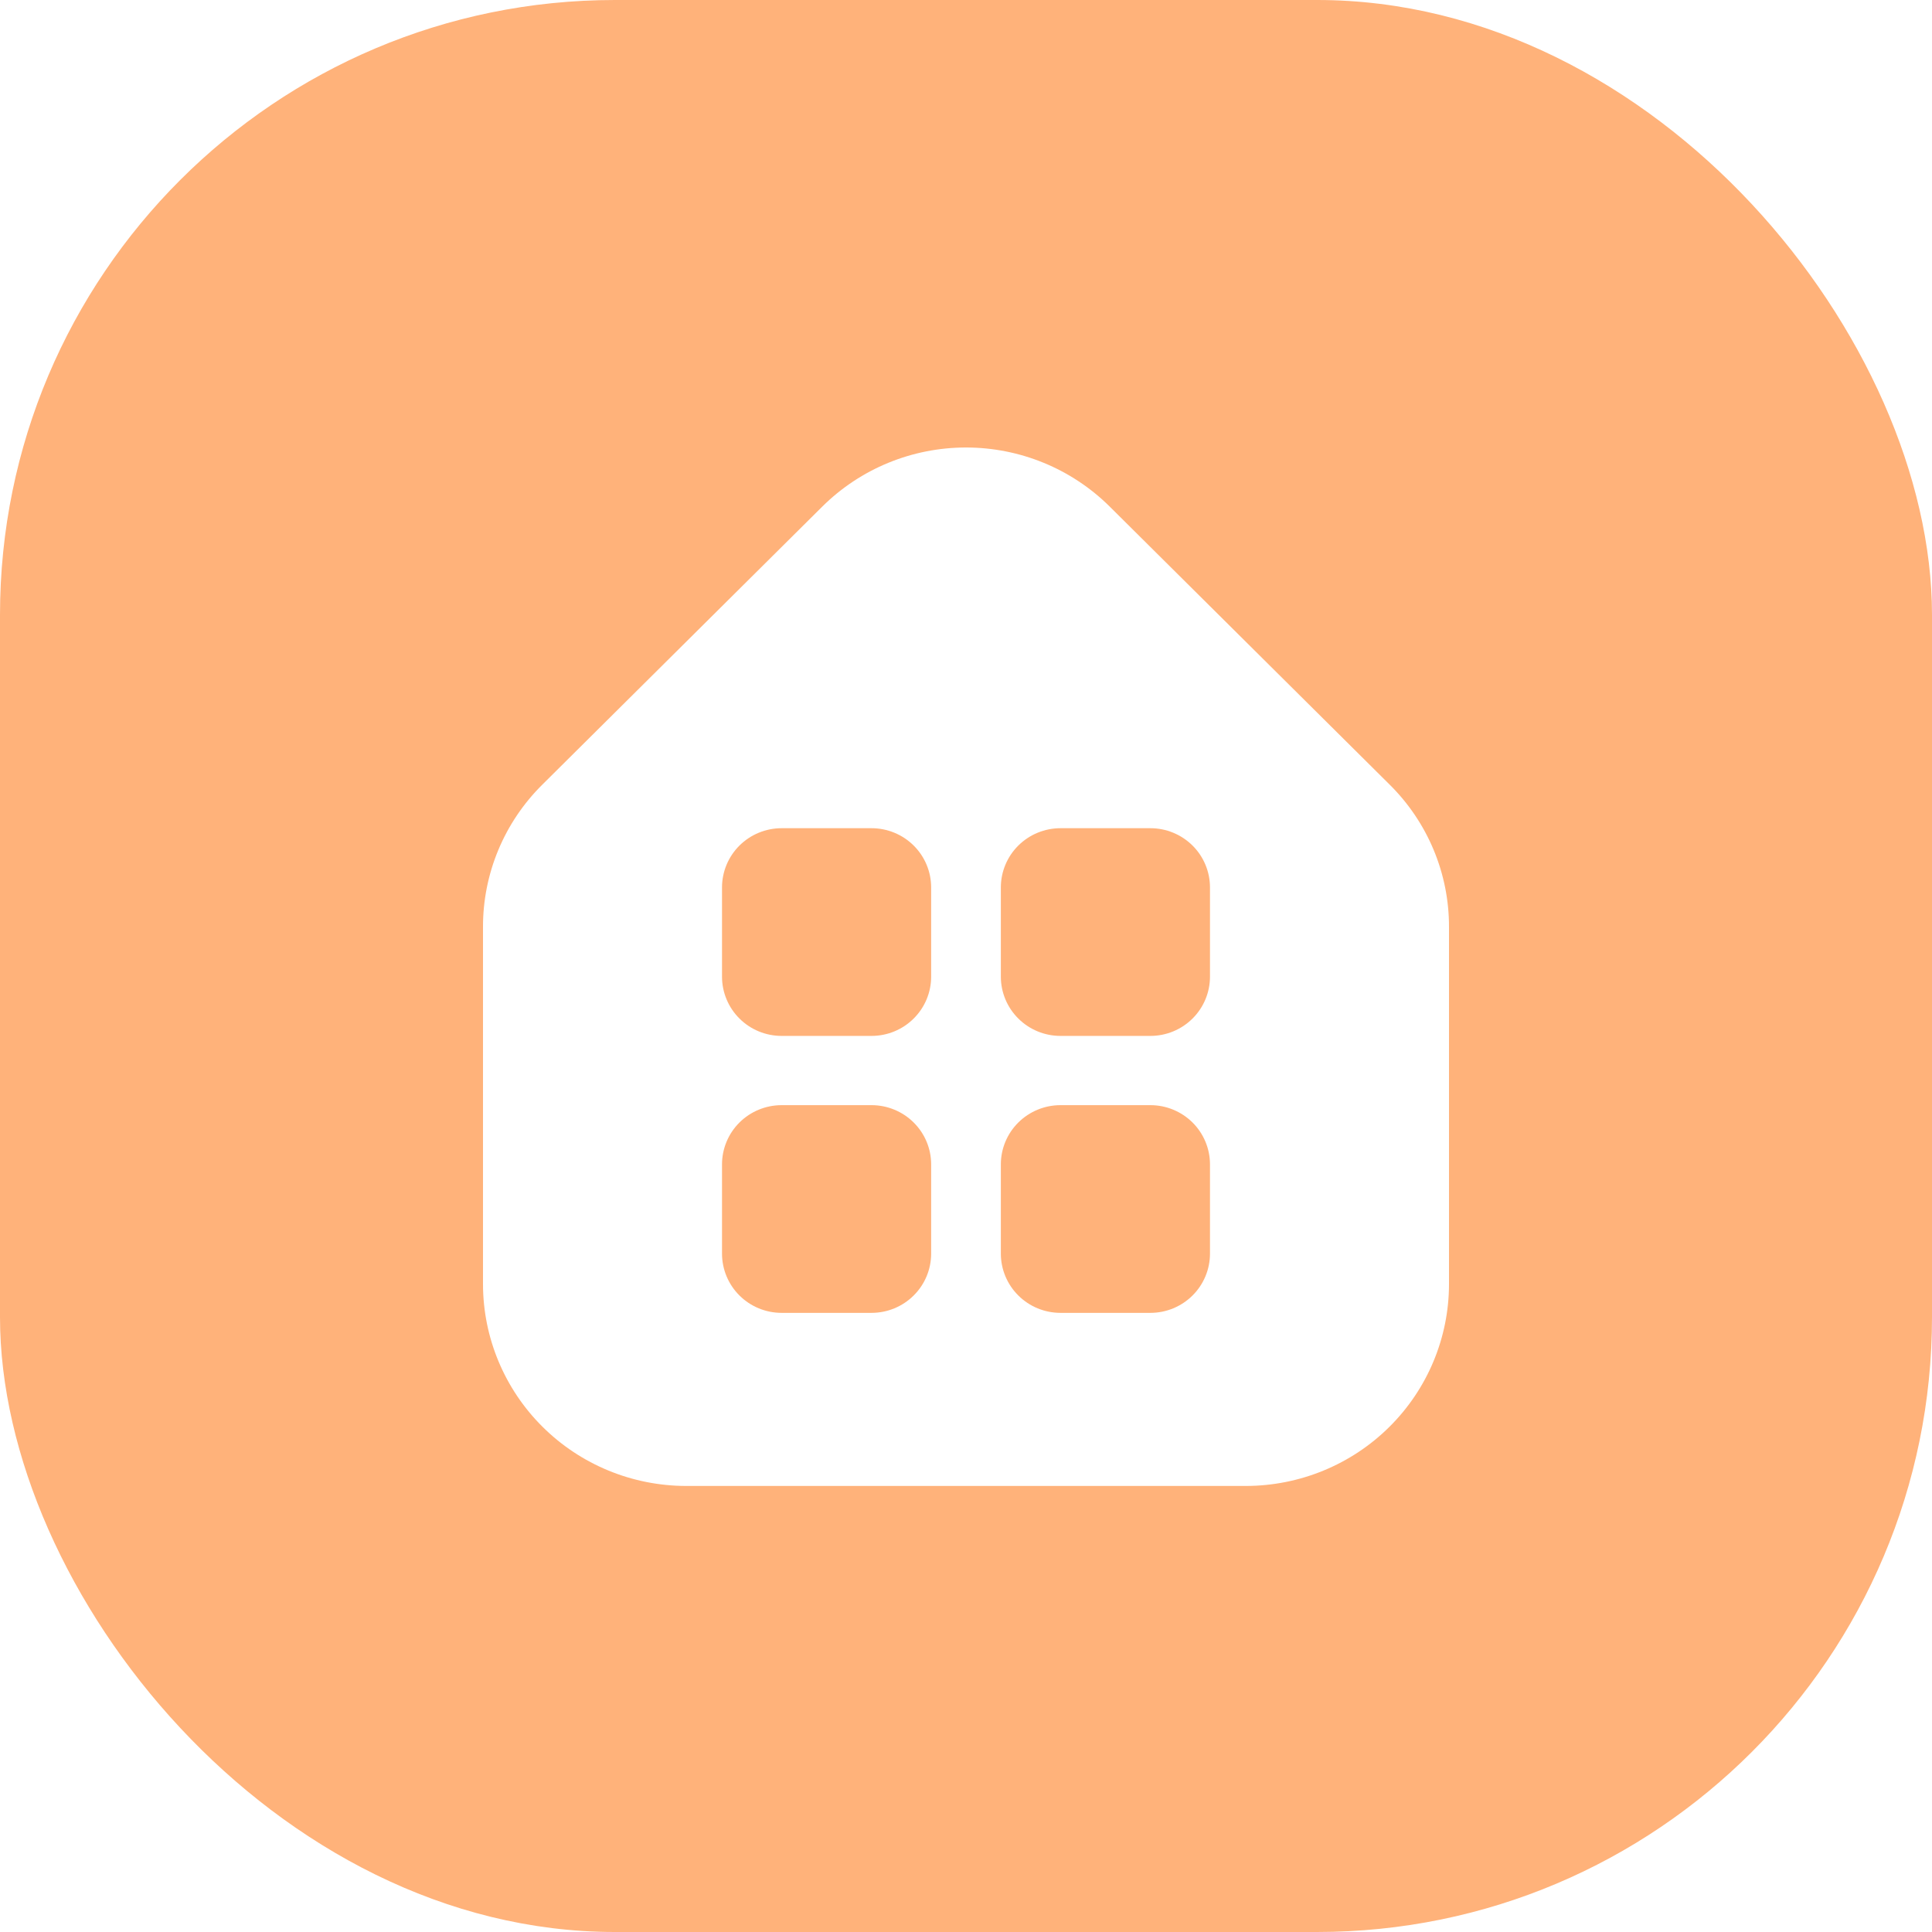 <svg width="80" height="80" viewBox="0 0 80 80" fill="none" xmlns="http://www.w3.org/2000/svg">
<g filter="url(#filter0_ii)">
<rect width="80" height="80" rx="25.463" fill="#FFB27A"/>
</g>
<g filter="url(#filter1_dii)">
<path d="M57.536 31.953L45.946 20.442C44.368 18.878 42.23 18 40 18C37.77 18 35.632 18.878 34.054 20.442L22.464 31.953C21.68 32.727 21.059 33.647 20.636 34.661C20.213 35.675 19.997 36.762 20 37.859V52.648C20.003 54.863 20.89 56.985 22.466 58.551C24.042 60.117 26.179 60.997 28.409 61H51.591C53.821 60.997 55.958 60.117 57.534 58.551C59.111 56.985 59.997 54.863 60 52.648V37.859C60.003 36.762 59.787 35.675 59.364 34.661C58.941 33.647 58.32 32.727 57.536 31.953ZM38.557 51.383C38.556 52.032 38.296 52.655 37.833 53.114C37.371 53.574 36.744 53.832 36.09 53.833H32.363C31.709 53.832 31.082 53.574 30.62 53.114C30.158 52.655 29.898 52.032 29.897 51.383V47.681C29.898 47.032 30.158 46.409 30.62 45.95C31.082 45.491 31.709 45.233 32.363 45.232H36.09C36.744 45.233 37.371 45.491 37.833 45.95C38.296 46.409 38.556 47.032 38.557 47.681V51.383ZM38.557 39.915C38.556 40.564 38.296 41.187 37.833 41.646C37.371 42.106 36.744 42.364 36.09 42.365H32.363C31.709 42.364 31.082 42.106 30.62 41.646C30.158 41.187 29.898 40.564 29.897 39.915V36.214C29.898 35.564 30.158 34.941 30.62 34.482C31.082 34.023 31.709 33.765 32.363 33.764H36.09C36.744 33.765 37.371 34.023 37.833 34.482C38.296 34.941 38.556 35.564 38.557 36.214V39.915ZM50.103 51.383C50.102 52.032 49.842 52.655 49.38 53.114C48.917 53.574 48.291 53.832 47.637 53.833H43.91C43.256 53.832 42.629 53.574 42.167 53.114C41.704 52.655 41.444 52.032 41.443 51.383V47.681C41.444 47.032 41.704 46.409 42.167 45.95C42.629 45.491 43.256 45.233 43.91 45.232H47.637C48.291 45.233 48.917 45.491 49.38 45.95C49.842 46.409 50.102 47.032 50.103 47.681V51.383ZM50.103 39.915C50.102 40.564 49.842 41.187 49.38 41.646C48.917 42.106 48.291 42.364 47.637 42.365H43.91C43.256 42.364 42.629 42.106 42.167 41.646C41.704 41.187 41.444 40.564 41.443 39.915V36.214C41.444 35.564 41.704 34.941 42.167 34.482C42.629 34.023 43.256 33.765 43.91 33.764H47.637C48.291 33.765 48.917 34.023 49.38 34.482C49.842 34.941 50.102 35.564 50.103 36.214V39.915Z" fill="white"/>
</g>
<defs>
<filter id="filter0_ii" x="-0.914" y="-0.914" width="81.828" height="81.828" filterUnits="userSpaceOnUse" color-interpolation-filters="sRGB">
<feFlood flood-opacity="0" result="BackgroundImageFix"/>
<feBlend mode="normal" in="SourceGraphic" in2="BackgroundImageFix" result="shape"/>
<feColorMatrix in="SourceAlpha" type="matrix" values="0 0 0 0 0 0 0 0 0 0 0 0 0 0 0 0 0 0 127 0" result="hardAlpha"/>
<feOffset dx="0.914" dy="0.914"/>
<feGaussianBlur stdDeviation="0.457"/>
<feComposite in2="hardAlpha" operator="arithmetic" k2="-1" k3="1"/>
<feColorMatrix type="matrix" values="0 0 0 0 1 0 0 0 0 1 0 0 0 0 1 0 0 0 0.2 0"/>
<feBlend mode="normal" in2="shape" result="effect1_innerShadow"/>
<feColorMatrix in="SourceAlpha" type="matrix" values="0 0 0 0 0 0 0 0 0 0 0 0 0 0 0 0 0 0 127 0" result="hardAlpha"/>
<feOffset dx="-0.914" dy="-0.914"/>
<feGaussianBlur stdDeviation="0.457"/>
<feComposite in2="hardAlpha" operator="arithmetic" k2="-1" k3="1"/>
<feColorMatrix type="matrix" values="0 0 0 0 0 0 0 0 0 0 0 0 0 0 0 0 0 0 0.05 0"/>
<feBlend mode="normal" in2="effect1_innerShadow" result="effect2_innerShadow"/>
</filter>
<filter id="filter1_dii" x="8.342" y="12.701" width="63.317" height="66.317" filterUnits="userSpaceOnUse" color-interpolation-filters="sRGB">
<feFlood flood-opacity="0" result="BackgroundImageFix"/>
<feColorMatrix in="SourceAlpha" type="matrix" values="0 0 0 0 0 0 0 0 0 0 0 0 0 0 0 0 0 0 127 0"/>
<feOffset dy="6.359"/>
<feGaussianBlur stdDeviation="5.829"/>
<feColorMatrix type="matrix" values="0 0 0 0 0.838 0 0 0 0 0.201 0 0 0 0 0 0 0 0 0.1 0"/>
<feBlend mode="normal" in2="BackgroundImageFix" result="effect1_dropShadow"/>
<feBlend mode="normal" in="SourceGraphic" in2="effect1_dropShadow" result="shape"/>
<feColorMatrix in="SourceAlpha" type="matrix" values="0 0 0 0 0 0 0 0 0 0 0 0 0 0 0 0 0 0 127 0" result="hardAlpha"/>
<feOffset dy="-4.239"/>
<feGaussianBlur stdDeviation="2.65"/>
<feComposite in2="hardAlpha" operator="arithmetic" k2="-1" k3="1"/>
<feColorMatrix type="matrix" values="0 0 0 0 0.812 0 0 0 0 0.423 0 0 0 0 0.064 0 0 0 0.1 0"/>
<feBlend mode="normal" in2="shape" result="effect2_innerShadow"/>
<feColorMatrix in="SourceAlpha" type="matrix" values="0 0 0 0 0 0 0 0 0 0 0 0 0 0 0 0 0 0 127 0" result="hardAlpha"/>
<feOffset dy="-1.59"/>
<feGaussianBlur stdDeviation="1.06"/>
<feComposite in2="hardAlpha" operator="arithmetic" k2="-1" k3="1"/>
<feColorMatrix type="matrix" values="0 0 0 0 1 0 0 0 0 0.714 0 0 0 0 0.506 0 0 0 0.17 0"/>
<feBlend mode="normal" in2="effect2_innerShadow" result="effect3_innerShadow"/>
</filter>
</defs>
</svg>
